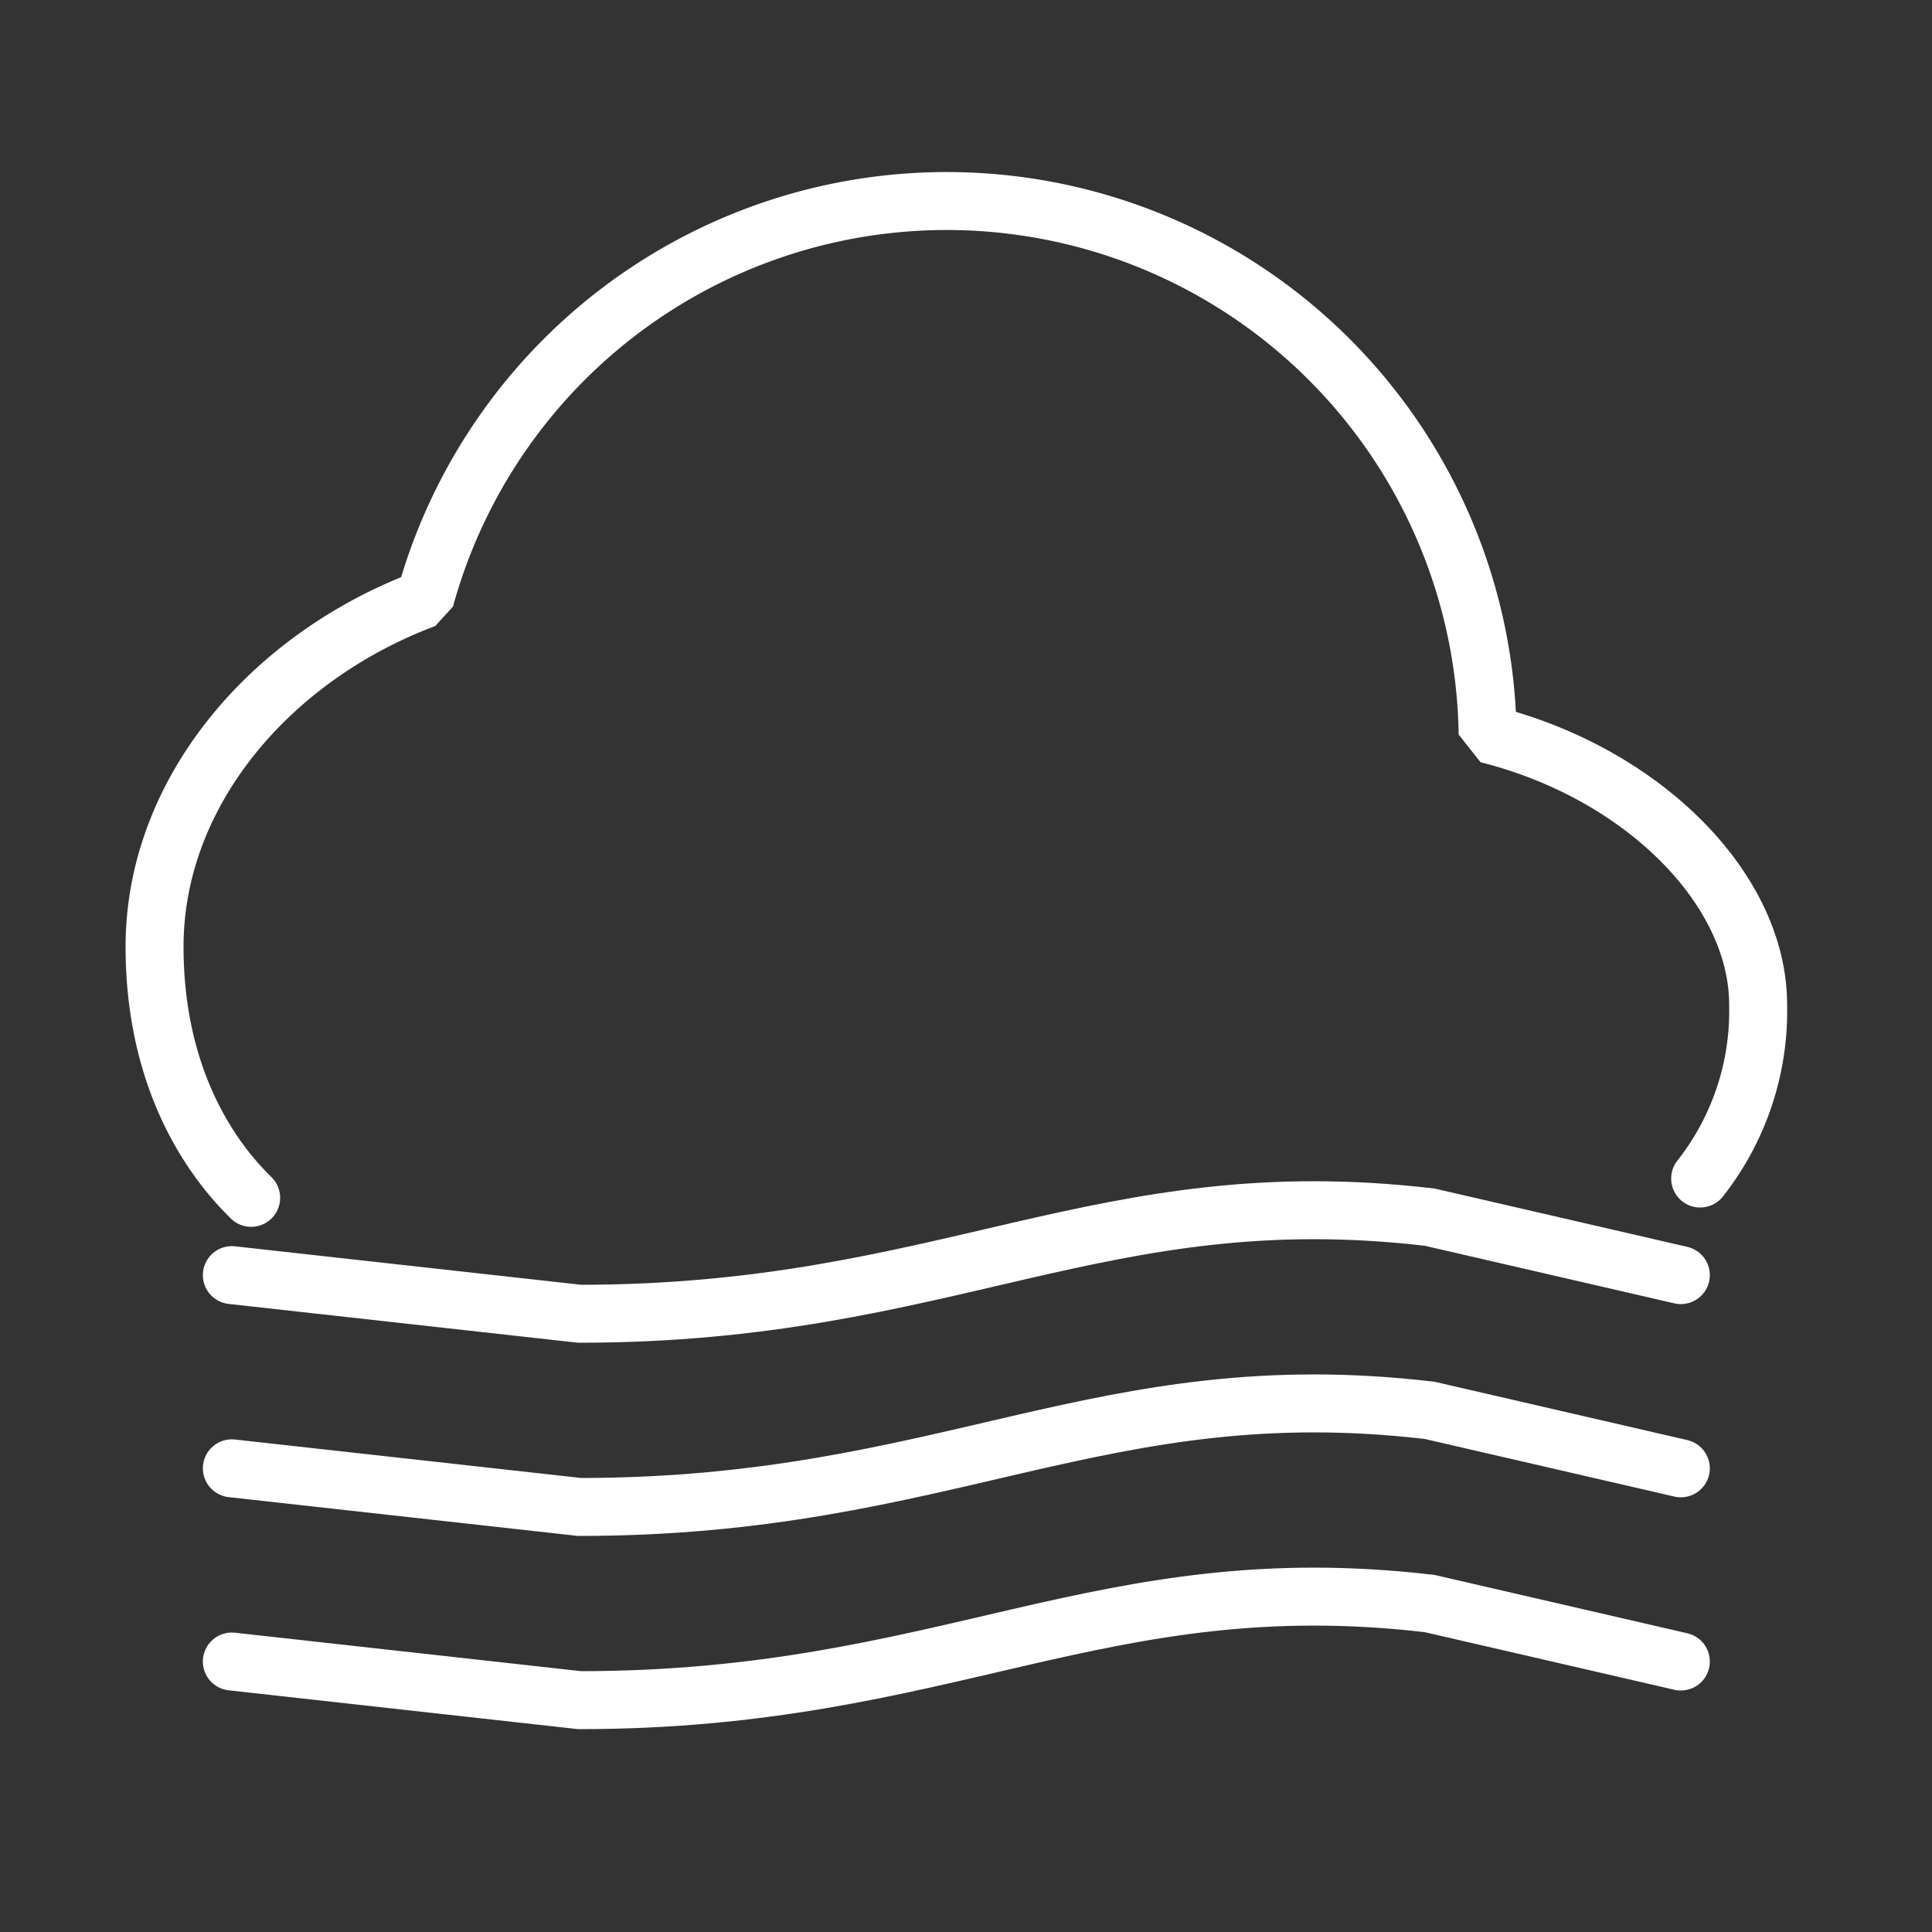 <svg id="Layer_11" data-name="Layer 11" xmlns="http://www.w3.org/2000/svg" viewBox="0 0 100 100"><rect x="0" y="0" width="100" height="100" fill="#333333" stroke="none"/><defs><style>.cls-1,.cls-2{fill:none;stroke:#fff;stroke-linecap:round;stroke-width:3px;}.cls-1{stroke-miterlimit:10;}.cls-2{stroke-linejoin:bevel;}</style></defs><title>weather_symbols_2</title><path class="cls-1" d="M12,86l18,2c19,0,27-7,44-5l13,3"/><path class="cls-1" d="M12,76l18,2c19,0,27-7,44-5l13,3"/><path class="cls-1" d="M12,66l18,2c19,0,27-7,44-5l13,3"/><path class="cls-2" d="M88,61a14,14,0,0,0,3-9c0-6-6-12-14-14a28,28,0,0,0-55-7C14,34,8,41,8,49s4,12,5,13"/></svg>